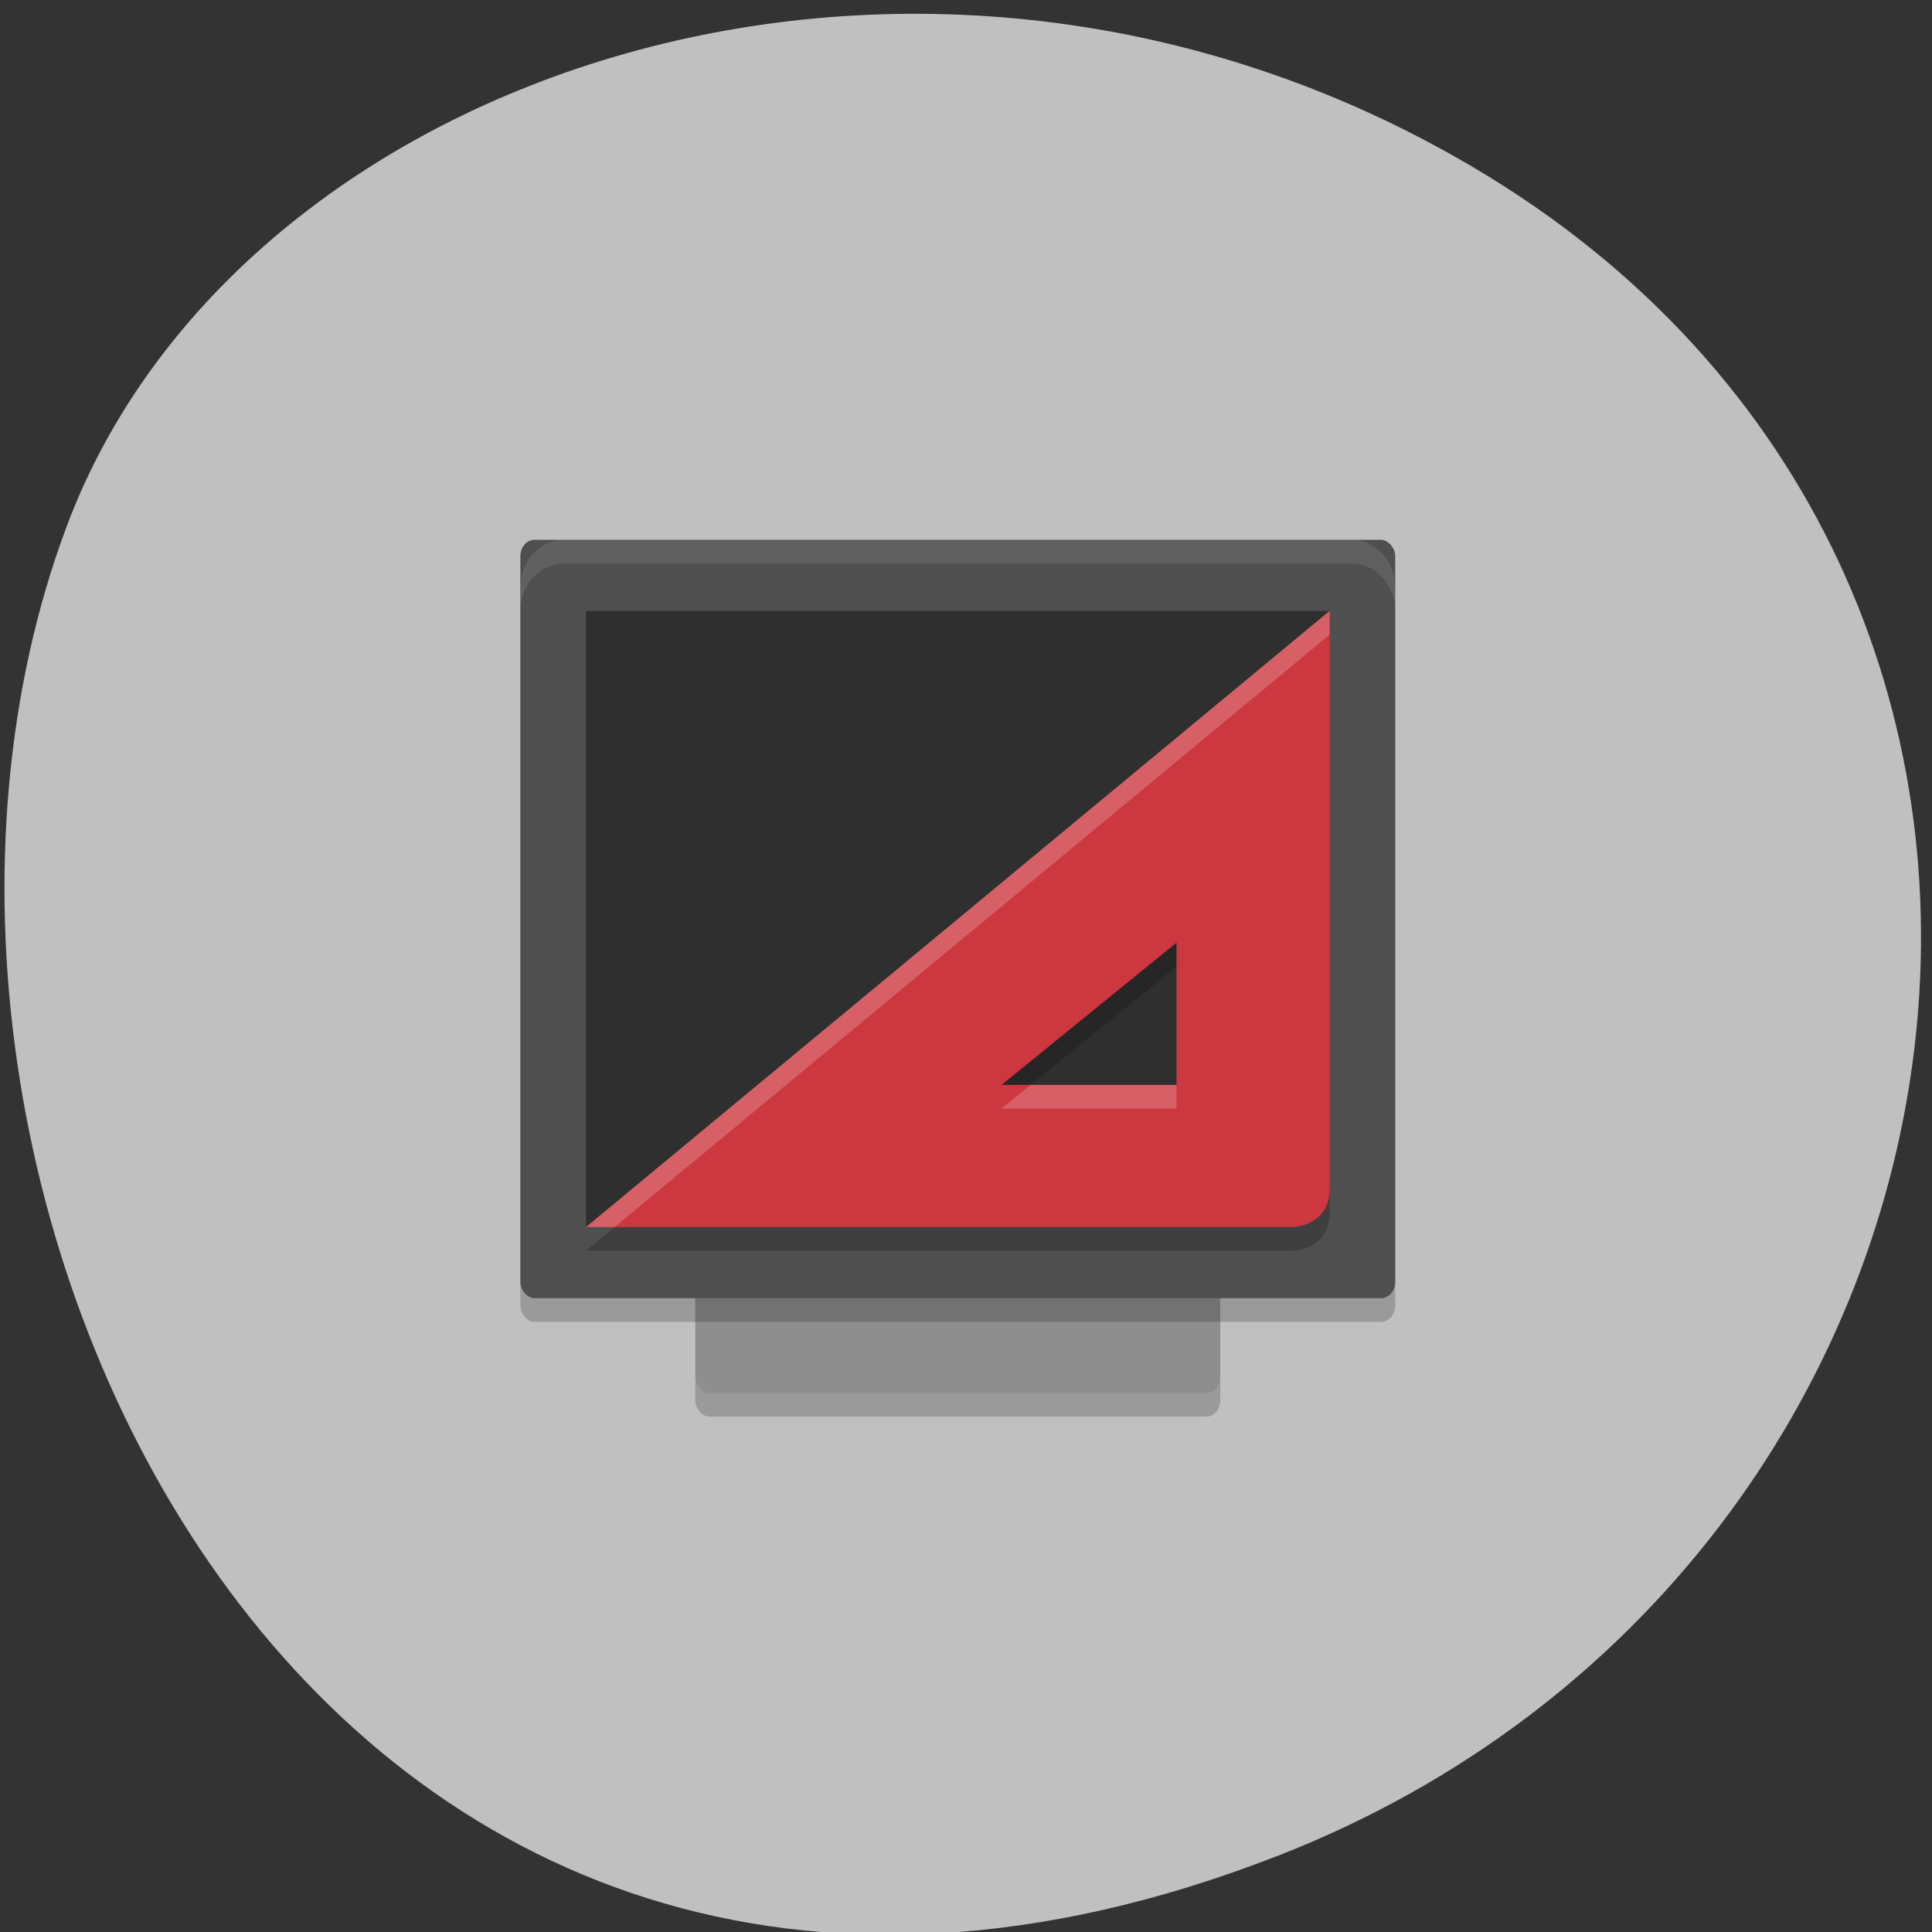 <svg xmlns="http://www.w3.org/2000/svg" viewBox="0 0 256 256"><rect x="0" y="0" width="256" height="256" fill="#333333" stroke="none"/><g fill="#c0c0c0" color="#000"><path d="m 244.84 882.37 c 49.681 128.5 -89.55 194.42 -176.23 161.67 -60.5 -22.859 -90.65 -113.97 -47.683 -187.62 54.22 -92.93 185.6 -73.16 223.92 25.949 z" transform="matrix(0 1 -0.992 0 1044.54 1.093)"/></g><g transform="matrix(2.898 0 0 3.14 57.36 52.693)"><g transform="matrix(0 -1 -1 0 0 0)"><rect rx="0.69" y="-36" x="-43" height="24" width="32" ry="0.637" opacity="0.2"/><rect rx="0.69" y="-36" x="-42" height="24" width="32" ry="0.637" fill="#8e8e8e"/><rect rx="0.69" y="-44" x="-39" height="40" width="32" ry="0.637" opacity="0.2"/><rect rx="0.69" y="-44" x="-38" height="40" width="32" ry="0.637" fill="#4f4f4f"/><path d="M -34.03,-39.588 -9,-41 v 34 h -26 z" opacity="0.4"/></g><path d="M 6,6 C 4.892,6 4,6.892 4,8 V 9 C 4,7.892 4.892,7 6,7 h 36 c 1.108,0 2,0.892 2,2 V 8 C 44,6.892 43.108,6 42,6 H 6 z" opacity="0.1" fill="#fff"/><path d="M 41,10 7,36 h 32.26 c 0,0 1.744,0 1.744,-1.625 V 10 m -7,14 v 6 h -8 l 8,-6 z" opacity="0.2"/><path d="M 41,9 7,35 h 32.26 c 0,0 1.744,0 1.744,-1.625 V 9 z m -7,14 v 6 h -8 l 8,-6 z" fill="#cd3840"/><path d="M 41,9 7,35 H 8.309 L 41,10 V 9 z M 27.334,29 26,30 h 8 v -1 h -6.666 z" opacity="0.2" fill="#fff"/></g></svg>
